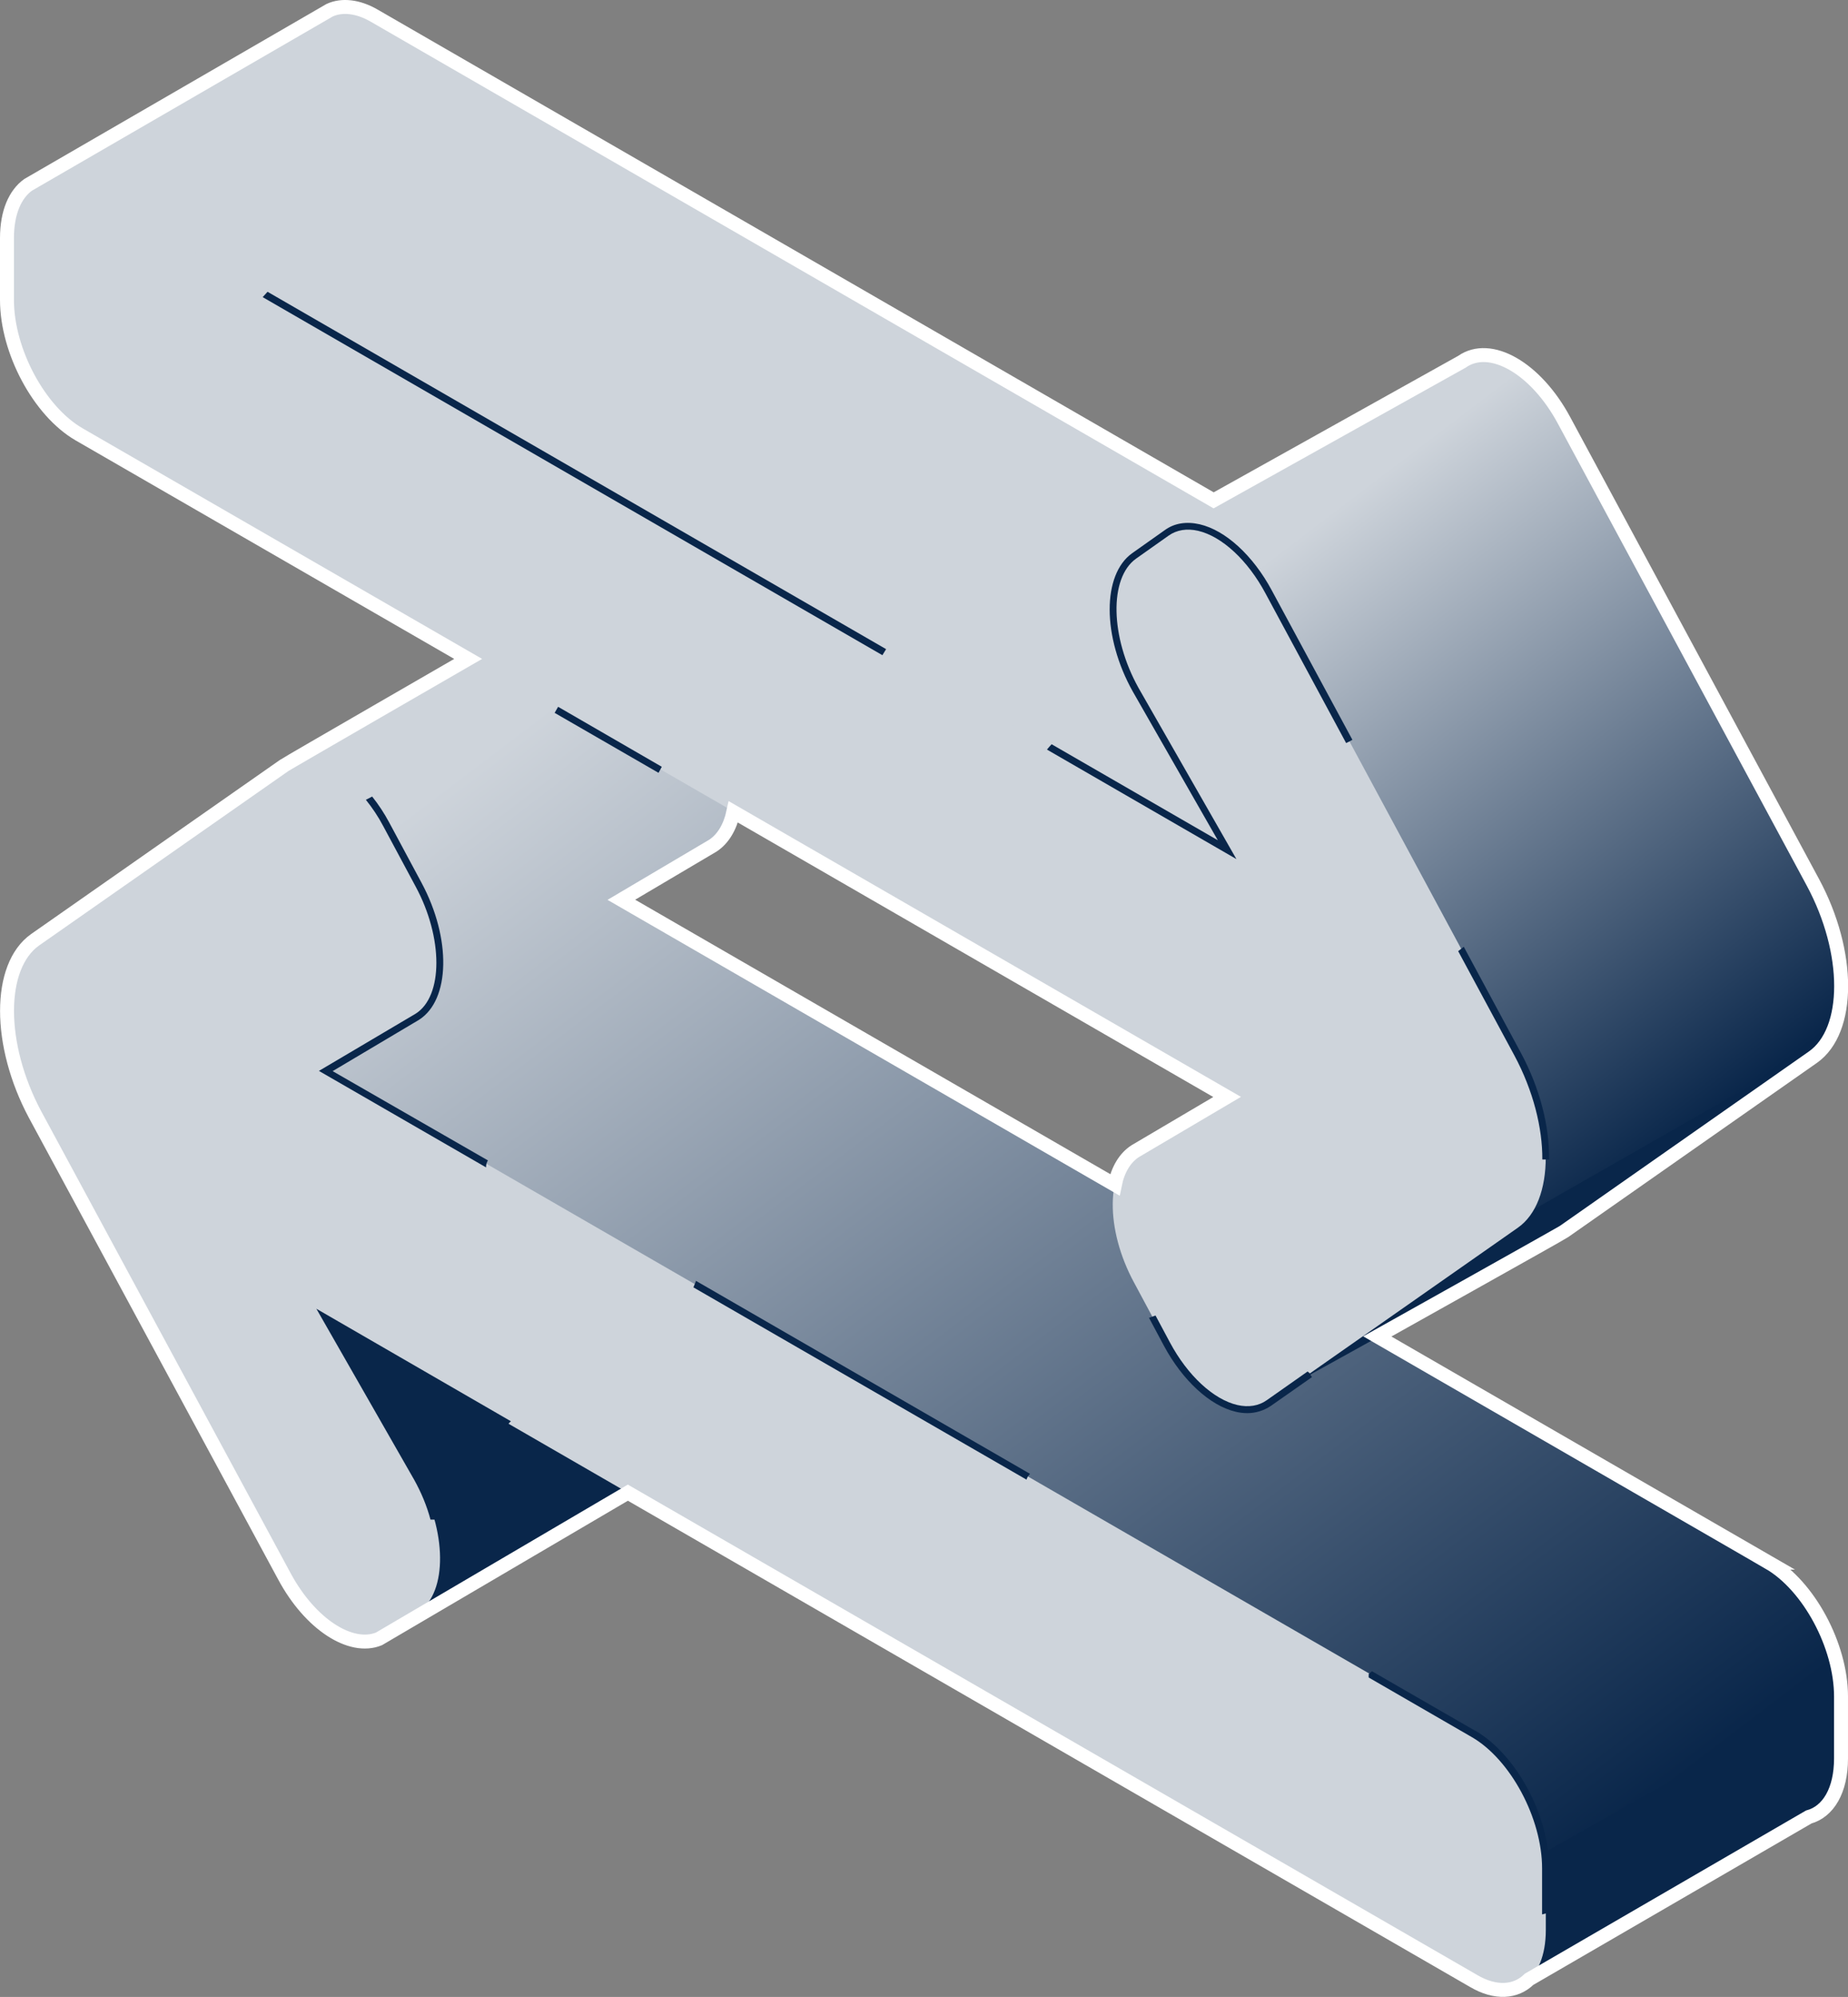 <?xml version="1.0" encoding="UTF-8"?><svg id="a" xmlns="http://www.w3.org/2000/svg" xmlns:xlink="http://www.w3.org/1999/xlink" viewBox="0 0 795 858.9"><rect x="0" y="0" width="795" height="858.9" fill="#808080" stroke="none"/><defs><style>.d,.e{fill:#09264a;}.e,.f,.g,.h{fill-rule:evenodd;}.f{fill:url(#c);}.g{fill:url(#b);}.i,.h{fill:#ced4db;}.j{fill:none;stroke:#fff;stroke-miterlimit:10;stroke-width:6px;}</style><linearGradient id="b" x1="632.1" y1="26.1" x2="231.9" y2="552.8" gradientTransform="translate(0 860) scale(1 -1)" gradientUnits="userSpaceOnUse"><stop offset="0" stop-color="#09264a"/><stop offset="1" stop-color="#ced4db"/></linearGradient><linearGradient id="c" x1="750.8" y1="390.4" x2="565.6" y2="634.3" gradientTransform="translate(0 860) scale(1 -1)" gradientUnits="userSpaceOnUse"><stop offset="0" stop-color="#09264a"/><stop offset="1" stop-color="#ced4db"/></linearGradient></defs><polygon points="137.1 553.2 274.9 639.2 176.9 697 113 553.2 137.1 553.2" style="fill:#09264a; fill-rule:evenodd;"/><path d="M778.1,781.7c8.4-2.3,13.9-11.4,13.9-25.2v-26.6c0-2.8-.2-5.7-.7-8.5l-138.2,81.5-6,46.9,6.5,4.1,124.5-72.2Z" style="fill:#09264a; fill-rule:evenodd;"/><path d="M790.7,725.2s-1.4-8.6-3.2-18.7c-5.4-14.6-15.3-27.9-26.5-34.4L267.3,387l39.4-23.3c9.2-5.9,11.8-21,7.9-37.6l-77.5-62h0c0,0-.1,0-.1-.1h0l-.6-.5-80.7,45.9-34.9,23.4c-11.3,16.4-42.9,62.3-59.8,87l587.3,386.1,142.4-80.7Z" style="fill:url(#b); fill-rule:evenodd;"/><path d="M544.1,377.9l-16.2-145,126.6-74c-9.1-6.6-18.6-8.2-25.6-3.3l-.8,.6-106,59L161.1,6.8c-7.2-4.2-14-4.8-19.3-2.4l-.3-.2L11.9,79.1l33.6,45.3,415.6,253.5h83Z" style="fill:#ced4db; fill-rule:evenodd;"/><path d="M779.9,379.5l-107-198.6c-5.4-10-12.2-17.7-19.2-22.6l-32.7,18.9-118.9,69.5,150.8,281.7,133-79.8c9.8-14.9,7.8-43.3-6-69.1Z" style="fill:url(#c); fill-rule:evenodd;"/><path d="M539.7,604.5l138.3-76.6h0l109.7-78.7c.8-.7,0-2-.9-1.5l-137.5,78.5h0l-109.8,78c-.2,0,0,.4,.2,.3Z" style="fill:#09264a; fill-rule:evenodd;"/><path d="M633.9,745.7L140.2,460.7l39.4-23.3c12.7-8.1,13-33.8,.6-56.8l-14-26.1c-12.1-22.6-31.8-33.9-43.9-25.3L15.2,404.2c-16.2,11.4-16.2,45.1,0,75.2l107.1,198.5c12.1,22.6,31.8,33.9,43.9,25.3l14-9.9c12.4-8.7,12.1-34.8-.6-57.5l-39.4-68.8,493.8,285.1c17.1,9.9,31,0,31-22v-26.6c0-22-13.9-47.9-31.1-57.8Z" style="fill:#ced4db;"/><path d="M652.9,453.2l-107-198.6c-12.1-22.6-31.8-33.9-44-25.3l-14,9.9c-12.4,8.7-12,34.8,.6,57.5l39.4,68.8L34.1,80.2c-17.1-9.9-31,0-31,22v26.6c0,22,13.9,47.9,31,57.8l493.8,285-39.5,23.3c-12.7,8.1-13,33.8-.5,56.8l14,26.1c12,22.6,31.7,33.9,43.9,25.3l107.1-75c16.1-11.2,16.1-44.8,0-74.9Z" style="fill:#ced4db;"/><path d="M563.3,590.5l-.8-.6-17.5,12.3c-3.5,2.5-7.9,3.2-12.7,2.1-10.3-2.4-21.4-12.7-29-26.9l-6.2-11.6-2.8,1,6.4,12c8,14.9,19.8,25.8,30.9,28.4,1.6,.4,3.3,.6,5,.6,3.6,0,7.1-1.1,10.1-3.1l17.7-12.4c-.4-.6-.8-1.2-1.1-1.8Z" style="fill:#09264a;"/><path d="M115.1,125.5l-2.1,2.3,266.6,154,1.6-2.6L115.1,125.5Z" style="fill:#09264a;"/><path d="M581.8,318.2l-34.7-64.3c-8-14.9-19.8-25.8-31-28.4-5.7-1.3-10.9-.5-15,2.5l-14,9.9c-13,9.2-13,35.9,.2,59.5l36.6,64-71.5-41.3c-.8,.8-1.3,1.5-2,2.3l81.5,47.1-42.1-73.6c-12.2-21.9-12.7-47.3-1.1-55.6l14-9.9c3.5-2.5,7.9-3.2,12.7-2.1,10.3,2.4,21.4,12.7,29,26.9l34.7,64.4c.9-.4,1.8-.9,2.7-1.4Z" style="fill:#09264a;"/><path d="M654.1,452.5l-24.4-45.3-2.4,1.9,24.2,44.9c8.1,15.1,12.1,31.2,12,44.7h2.9c.2-14.2-3.9-30.7-12.3-46.2Z" style="fill:#09264a;"/><path d="M240.1,304l-1.5,2.6,44.7,25.8,1.4-2.6-44.6-25.8Z" style="fill:#09264a;"/><path d="M144.2,571.1l74,42.7c.2-1,.8-1.9,1.6-2.5l-83.7-48.4,42.1,73.6c3,5.4,5.4,11.1,7,17.1h3.2c-1.7-6.5-4.3-12.7-7.6-18.6l-36.6-63.9Z" style="fill:#09264a;"/><path d="M299.4,550.9c-.3,1-.8,1.9-1.1,2.8l143.3,82.7c.3-1,.8-1.8,1.5-2.5l-143.7-83Z" style="fill:#09264a;"/><path d="M178.8,436l-41.6,24.6,71.9,41.5v-.3c0-1,.3-1.9,.8-2.7l-66.8-38.4,37.2-22.1c13.4-8.6,13.9-34.9,1.1-58.8l-14-26.1c-2.1-3.9-4.5-7.6-7.3-11.1l-2.7,1.4c2.8,3.5,5.3,7.2,7.4,11.2l14,26.1c11.9,22,11.9,47.2,0,54.7Z" style="fill:#09264a;"/><path d="M634.6,744.4l-44.4-25.6-.7,.6-.7,.6c0,.5,0,1,0,1.5l44.3,25.6c16.7,9.6,30.3,35,30.3,56.5v19.8l3-.8v-19c.2-22.6-14.2-49.1-31.7-59.2Z" style="fill:#09264a;"/><path d="M761,672.1l-168.5-97.3s79.4-44.4,80.3-45.1l107.1-75c16.2-11.4,16.2-45.1,0-75.2l-107-198.6c-12.1-22.6-31.8-33.9-44-25.3l-106.8,59.6L161.1,6.8c-7.2-4.2-14.1-4.8-19.3-2.4L12.1,79.5c-5.6,4-9.1,11.9-9.1,22.9v26.6c0,22,13.9,47.9,31,57.8l167.4,96.6s-78.5,45.3-79.1,45.8L15.1,404.2c-16.1,11.4-16.1,45.1,0,75.2l107.2,198.5c11.1,20.7,28.6,31.9,40.7,27l107.1-62.9,363.8,210c9.5,5.6,18.2,4.9,23.9-.7l120.3-69.8c8.4-2.3,13.9-11.4,13.9-25.2v-26.6c0-21.9-13.9-47.7-31-57.6Zm-233.1-200.3l-39.5,23.3c-4.5,2.9-7.5,8-8.8,14.5l-212.3-122.6,39.4-23.3c4.4-2.9,7.4-8,8.8-14.5l212.4,122.6Z" style="fill:none; stroke:#fff; stroke-miterlimit:10; stroke-width:6px;"/></svg>
